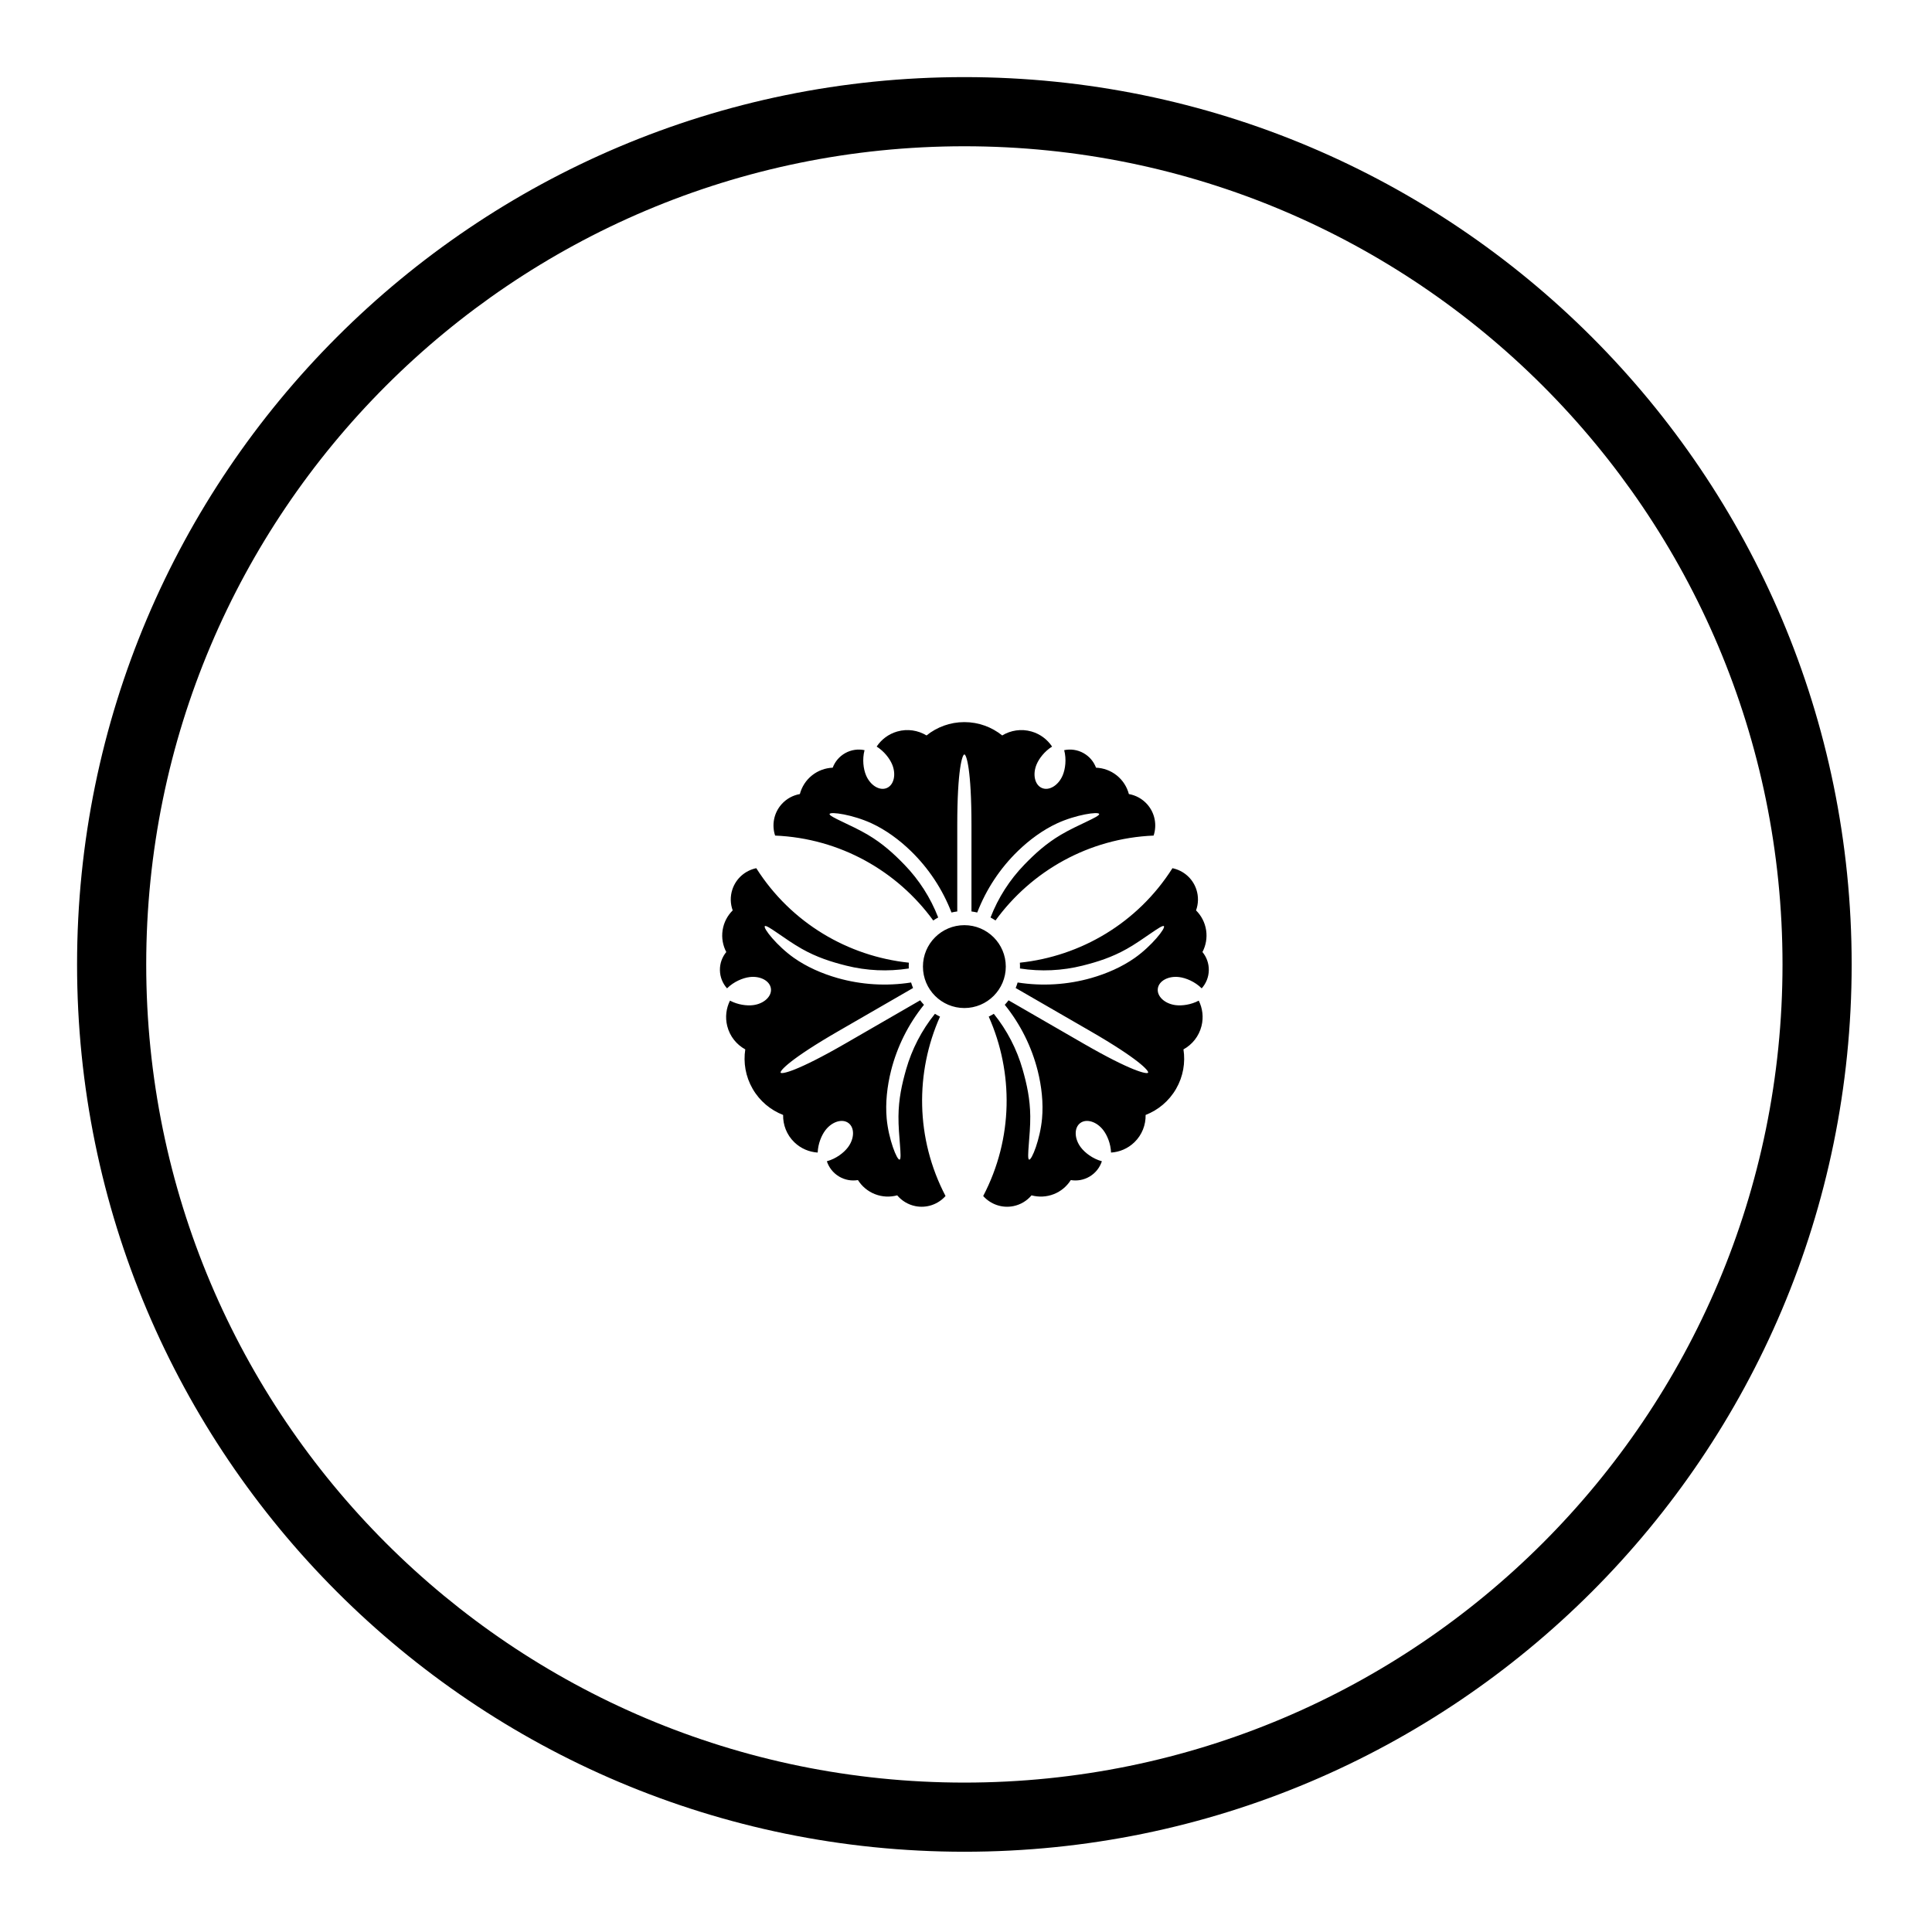<?xml version="1.0" encoding="UTF-8" standalone="no"?>
<!-- Created with Inkscape (http://www.inkscape.org/) -->

<svg
   sodipodi:docname="Itowani Mame Mitsu Icho.svg"
   viewBox="0 0 795.035 793.701"
   height="793.701"
   width="795.035"
   id="svg4566"
   version="1.1"
   inkscape:version="1.2 (dc2aeda, 2022-05-15)"
   xmlns:inkscape="http://www.inkscape.org/namespaces/inkscape"
   xmlns:sodipodi="http://sodipodi.sourceforge.net/DTD/sodipodi-0.dtd"
   xmlns="http://www.w3.org/2000/svg"
   xmlns:svg="http://www.w3.org/2000/svg">
  <defs
     id="defs11581" />
  <sodipodi:namedview
     id="namedview4568"
     pagecolor="#ffffff"
     bordercolor="#000000"
     borderopacity="0.25"
     inkscape:showpageshadow="2"
     inkscape:pageopacity="0.0"
     inkscape:pagecheckerboard="0"
     inkscape:deskcolor="#d1d1d1"
     showgrid="false"
     inkscape:zoom="0.29734106"
     inkscape:cx="-195.0622"
     inkscape:cy="390.12439"
     inkscape:window-width="1419"
     inkscape:window-height="456"
     inkscape:window-x="0"
     inkscape:window-y="25"
     inkscape:window-maximized="0"
     inkscape:current-layer="svg4566">
    <inkscape:page
       x="0"
       y="0"
       id="page4572"
       width="795.035"
       height="793.701" />
  </sodipodi:namedview>
  <path
     d="M 485.225 402.055 C 488.014 402.404 491.73 403.935 494.509 406.698 C 496.29 404.706 497.394 402.094 497.436 399.214 C 497.477 396.382 496.488 393.776 494.821 391.747 C 496.209 389.091 496.81 385.992 496.332 382.796 C 495.848 379.566 494.329 376.755 492.181 374.615 C 493.157 371.927 493.277 368.906 492.304 365.979 C 490.766 361.362 486.918 358.176 482.474 357.254 C 468.129 379.863 444.654 393.504 419.686 396.135 C 419.744 396.927 419.752 397.723 419.725 398.522 C 428.353 399.867 437.105 399.443 445.446 397.354 C 451.602 395.815 457.512 393.944 463.72 390.444 C 470.704 386.508 478.105 380.326 478.944 381.096 C 479.785 381.867 473.913 389.276 466.982 394.162 C 461.728 397.864 455.418 400.638 449.037 402.451 C 439.28 405.224 428.944 405.875 418.766 404.282 C 418.537 405.047 418.269 405.806 417.957 406.555 C 433.6 415.588 445.146 422.255 448.673 424.29 C 468.654 435.826 472.865 440.67 472.449 441.394 C 472.032 442.115 465.73 440.891 445.749 429.355 C 442.222 427.318 430.678 420.651 415.032 411.62 C 414.54 412.263 414.017 412.878 413.468 413.459 C 419.938 421.474 424.542 430.752 427.02 440.588 C 428.64 447.022 429.392 453.872 428.81 460.276 C 428.045 468.721 424.566 477.511 423.477 477.167 C 422.389 476.825 424.045 467.323 423.962 459.307 C 423.889 452.18 422.553 446.131 420.81 440.028 C 418.447 431.76 414.439 423.97 408.957 417.167 C 408.283 417.588 407.587 417.979 406.873 418.328 C 417.08 441.266 417.004 468.415 404.595 492.145 C 407.616 495.531 412.301 497.271 417.069 496.295 C 420.086 495.675 422.644 494.06 424.482 491.872 C 427.41 492.661 430.602 492.568 433.646 491.375 C 436.652 490.193 439.032 488.12 440.64 485.588 C 443.23 486.019 445.98 485.576 448.413 484.123 C 450.886 482.643 452.597 480.383 453.433 477.847 C 449.654 476.82 446.468 474.367 444.769 472.128 C 442.064 468.55 441.949 464.079 444.512 462.14 C 447.077 460.198 451.348 461.527 454.053 465.104 C 455.644 467.206 457.064 470.617 457.206 474.268 C 460.689 474.047 464.116 472.643 466.821 470.024 C 469.982 466.964 471.512 462.864 471.433 458.787 C 476.532 456.806 481.02 453.151 483.97 448.044 C 486.918 442.935 487.837 437.219 487.006 431.815 C 490.577 429.847 493.358 426.472 494.43 422.2 C 495.345 418.552 494.848 414.88 493.298 411.752 C 490.069 413.456 486.4 413.932 483.782 413.607 C 479.334 413.05 476.048 410.016 476.449 406.823 C 476.845 403.636 480.774 401.5 485.225 402.055 M 413.892 397.744 C 413.892 388.331 406.261 380.698 396.845 380.698 C 387.431 380.698 379.799 388.331 379.799 397.744 C 379.799 407.159 387.431 414.795 396.845 414.795 C 406.261 414.795 413.892 407.159 413.892 397.744 M 386.816 418.328 C 386.103 417.979 385.411 417.588 384.731 417.167 C 379.252 423.97 375.244 431.758 372.879 440.028 C 371.137 446.131 369.801 452.18 369.728 459.307 C 369.644 467.323 371.301 476.825 370.212 477.167 C 369.124 477.511 365.644 468.719 364.879 460.276 C 364.299 453.872 365.051 447.022 366.671 440.588 C 369.149 430.75 373.752 421.474 380.223 413.459 C 379.673 412.878 379.152 412.263 378.657 411.618 C 363.012 420.651 351.468 427.318 347.941 429.355 C 327.96 440.891 321.657 442.115 321.241 441.391 C 320.827 440.67 325.035 435.826 345.017 424.29 C 348.543 422.252 360.089 415.588 375.733 406.555 C 375.423 405.806 375.152 405.047 374.923 404.282 C 364.747 405.875 354.411 405.224 344.652 402.451 C 338.275 400.638 331.963 397.864 326.707 394.159 C 319.777 389.275 313.903 381.867 314.744 381.096 C 315.585 380.326 322.985 386.508 329.971 390.444 C 336.179 393.944 342.087 395.815 348.244 397.354 C 356.585 399.443 365.337 399.864 373.965 398.522 C 373.939 397.723 373.947 396.927 374.004 396.135 C 349.035 393.504 325.564 379.863 311.215 357.252 C 306.772 358.176 302.923 361.362 301.387 365.979 C 300.416 368.906 300.535 371.927 301.509 374.614 C 299.361 376.755 297.845 379.566 297.356 382.796 C 296.879 385.992 297.48 389.088 298.871 391.746 C 297.204 393.776 296.212 396.38 296.253 399.211 C 296.296 402.094 297.4 404.706 299.181 406.695 C 301.96 403.935 305.676 402.404 308.465 402.055 C 312.916 401.5 316.845 403.636 317.244 406.823 C 317.641 410.016 314.359 413.05 309.908 413.604 C 307.291 413.932 303.624 413.456 300.392 411.752 C 298.843 414.88 298.345 418.55 299.261 422.2 C 300.329 426.47 303.116 429.847 306.687 431.815 C 305.853 437.219 306.775 442.935 309.723 448.044 C 312.671 453.151 317.16 456.806 322.259 458.787 C 322.179 462.864 323.709 466.962 326.871 470.024 C 329.577 472.64 333.001 474.044 336.485 474.265 C 336.627 470.617 338.045 467.203 339.64 465.102 C 342.345 461.527 346.616 460.198 349.179 462.14 C 351.744 464.079 351.627 468.55 348.92 472.125 C 347.225 474.367 344.037 476.82 340.256 477.847 C 341.095 480.383 342.804 482.643 345.277 484.123 C 347.709 485.576 350.46 486.019 353.051 485.588 C 354.657 488.12 357.037 490.193 360.045 491.375 C 363.087 492.568 366.28 492.661 369.207 491.869 C 371.048 494.057 373.605 495.672 376.624 496.295 C 381.392 497.271 386.075 495.531 389.095 492.145 C 376.689 468.415 376.611 441.266 386.816 418.328 M 384.032 378.766 C 384.692 378.322 385.376 377.915 386.08 377.539 C 382.928 369.394 378.187 362.026 372.207 355.846 C 367.796 351.286 363.223 347.104 357.089 343.476 C 350.187 339.395 341.132 336.079 341.379 334.965 C 341.627 333.851 350.977 335.234 358.673 338.794 C 364.509 341.491 370.069 345.57 374.827 350.188 C 382.108 357.254 387.84 365.878 391.548 375.49 C 392.327 375.304 393.116 375.159 393.923 375.055 L 393.923 339.586 C 393.923 316.511 396.012 310.443 396.845 310.443 C 397.679 310.443 399.769 316.511 399.769 339.586 L 399.769 375.055 C 400.577 375.159 401.365 375.304 402.141 375.49 C 405.853 365.878 411.585 357.254 418.864 350.188 C 423.624 345.57 429.184 341.491 435.017 338.794 C 442.712 335.234 452.066 333.851 452.313 334.965 C 452.561 336.079 443.504 339.395 436.602 343.476 C 430.468 347.104 425.894 351.286 421.482 355.846 C 415.504 362.026 410.761 369.394 407.611 377.539 C 408.313 377.915 409.001 378.322 409.657 378.766 C 424.42 358.458 447.973 344.95 474.725 343.831 C 476.146 339.52 475.313 334.597 472.082 330.955 C 470.034 328.651 467.361 327.245 464.542 326.745 C 463.764 323.813 462.086 321.094 459.534 319.055 C 457.006 317.046 454.022 316.018 451.025 315.893 C 450.1 313.435 448.342 311.275 445.868 309.893 C 443.353 308.49 440.537 308.141 437.922 308.685 C 438.922 312.471 438.394 316.458 437.301 319.047 C 435.556 323.178 431.741 325.515 428.782 324.265 C 425.818 323.014 424.832 318.653 426.577 314.521 C 427.602 312.091 429.85 309.154 432.936 307.207 C 431.004 304.302 428.077 302.037 424.454 301.002 C 420.222 299.795 415.908 300.518 412.419 302.626 C 408.152 299.202 402.744 297.142 396.845 297.141 C 390.947 297.142 385.537 299.202 381.272 302.626 C 377.783 300.518 373.468 299.795 369.236 301.002 C 365.616 302.037 362.687 304.302 360.753 307.207 C 363.843 309.154 366.089 312.091 367.116 314.521 C 368.859 318.653 367.873 323.014 364.911 324.265 C 361.949 325.515 358.137 323.178 356.389 319.047 C 355.296 316.458 354.767 312.471 355.767 308.685 C 353.152 308.141 350.34 308.49 347.824 309.893 C 345.351 311.275 343.589 313.435 342.665 315.893 C 339.671 316.018 336.687 317.046 334.157 319.055 C 331.603 321.094 329.928 323.813 329.147 326.745 C 326.332 327.245 323.655 328.651 321.608 330.955 C 318.379 334.597 317.543 339.52 318.965 343.831 C 345.72 344.95 369.272 358.458 384.032 378.766 M 396.851 733.518 C 210.904 733.51 60.186 582.787 60.17 396.844 C 60.186 210.906 210.904 60.193 396.851 60.185 C 582.786 60.193 733.511 210.906 733.52 396.844 C 733.511 582.787 582.786 733.51 396.851 733.518 M 396.851 31.729 C 195.192 31.739 31.732 195.19 31.713 396.844 C 31.732 598.505 195.192 761.963 396.851 761.973 C 598.498 761.963 761.967 598.505 761.976 396.844 C 761.967 195.19 598.498 31.739 396.851 31.729"
     style="fill:#000000;fill-opacity:1;fill-rule:nonzero;stroke:none"
     id="path4686" />
</svg>
